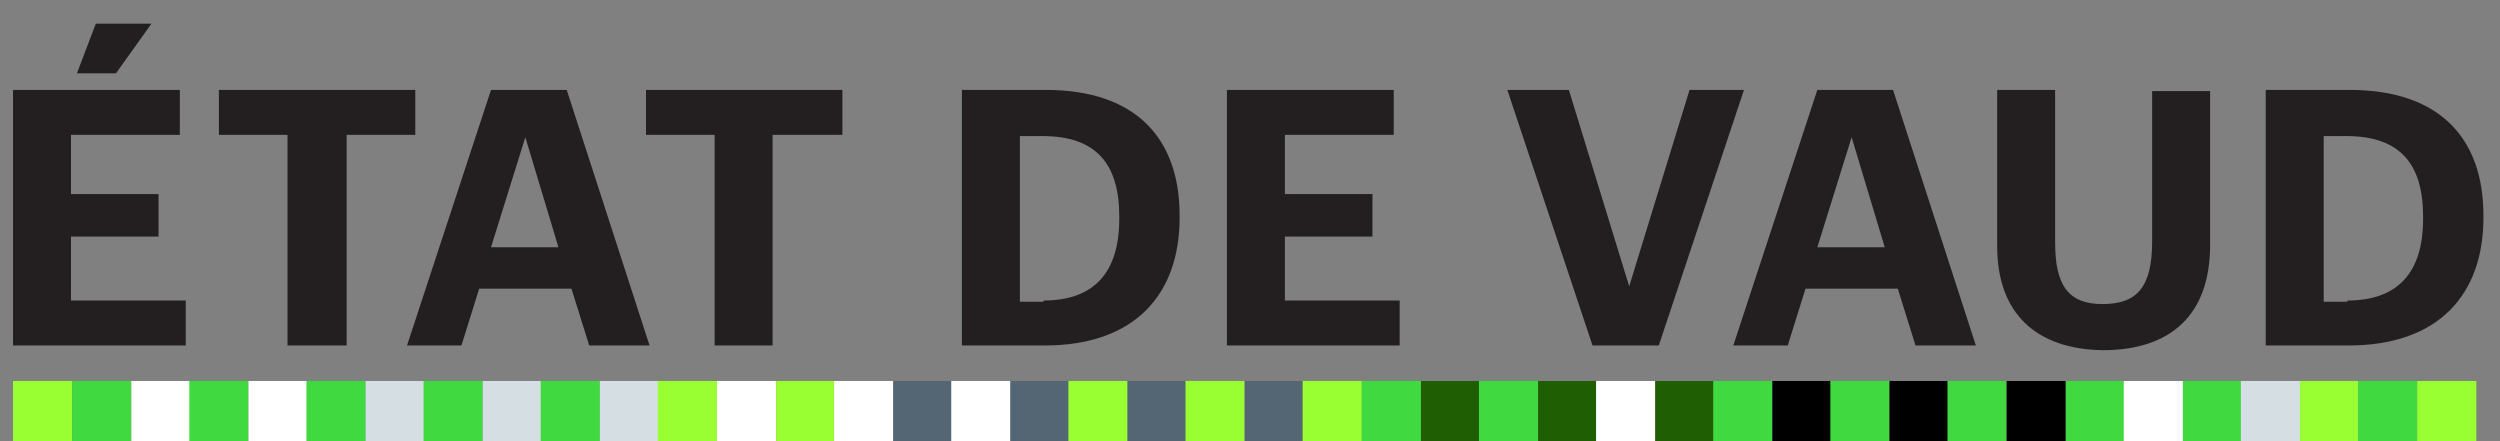 <svg id="vecteurs" xmlns="http://www.w3.org/2000/svg" viewBox="443.7 500.9 211.3 37.3"><rect x="443.7" y="500.9" width="211.3" height="37.3" fill="#808080" stroke="none"/><style>.st0{fill:#9f3}.st1{fill:#40d940}.st2{fill:#fff}.st3{fill:#d5dee3}.st4{fill:#546674}.st5{fill:#1f5e03}.st6{fill:#231f20}</style><path class="st0" d="M444.8 533.1h5v5.1h-5z"/><path class="st1" d="M449.8 533.1h5v5.1h-5z"/><path class="st2" d="M454.8 533.1h5v5.1h-5z"/><path class="st1" d="M459.7 533.1h5v5.1h-5z"/><path class="st2" d="M464.7 533.1h5v5.1h-5z"/><path class="st1" d="M469.6 533.1h5v5.1h-5z"/><path class="st3" d="M474.6 533.1h5v5.1h-5z"/><path class="st1" d="M479.5 533.1h5v5.1h-5z"/><path class="st3" d="M484.5 533.1h5v5.1h-5z"/><path class="st1" d="M489.4 533.1h5v5.1h-5z"/><path class="st3" d="M494.4 533.1h5v5.1h-5z"/><path class="st0" d="M499.3 533.1h5v5.1h-5z"/><path class="st2" d="M504.3 533.1h5v5.1h-5z"/><path class="st0" d="M509.3 533.1h5v5.1h-5z"/><path class="st2" d="M514.2 533.1h5v5.1h-5z"/><path class="st4" d="M519.2 533.1h5v5.1h-5z"/><path class="st2" d="M524.1 533.1h5v5.1h-5z"/><path class="st4" d="M529.1 533.1h5v5.1h-5z"/><path class="st0" d="M534 533.1h5v5.1h-5z"/><path class="st4" d="M539 533.1h5v5.1h-5z"/><path class="st0" d="M543.9 533.1h5v5.1h-5z"/><path class="st4" d="M548.9 533.1h5v5.1h-5z"/><path class="st0" d="M553.8 533.1h5v5.1h-5z"/><path class="st1" d="M558.8 533.1h5v5.1h-5z"/><path class="st5" d="M563.8 533.1h5v5.1h-5z"/><path class="st1" d="M568.7 533.1h5v5.1h-5z"/><path class="st5" d="M573.7 533.1h5v5.1h-5z"/><path class="st2" d="M578.6 533.1h5v5.1h-5z"/><path class="st5" d="M583.6 533.1h5v5.1h-5z"/><path class="st1" d="M588.5 533.1h5v5.1h-5z"/><path d="M593.5 533.1h5v5.1h-5z"/><path class="st1" d="M598.4 533.1h5v5.1h-5z"/><path d="M603.4 533.1h5v5.1h-5z"/><path class="st1" d="M608.3 533.1h5v5.1h-5z"/><path d="M613.3 533.1h5v5.1h-5z"/><path class="st1" d="M618.3 533.1h5v5.1h-5z"/><path class="st2" d="M623.2 533.1h5v5.1h-5z"/><path class="st1" d="M628.2 533.1h5v5.1h-5z"/><path class="st3" d="M633.1 533.1h5v5.1h-5z"/><path class="st0" d="M638.1 533.1h5v5.1h-5z"/><path class="st1" d="M643 533.1h5v5.1h-5z"/><path class="st0" d="M648 533.1h5v5.1h-5z"/><g><path class="st6" d="M444.8 508.5h14.1v3.8h-9.2v5h7.4v3.6h-7.4v5.4h9.7v3.8h-14.6v-21.6zm7-5.6h4.7l-3 4.2h-3.3l1.6-4.2zM468 512.3h-5.8v-3.8h16.6v3.8H473v17.8h-5v-17.8zM485.2 508.5h6.4l7 21.6h-5.1l-1.5-4.8h-7.8l-1.5 4.8h-4.6l7.1-21.6zm0 13.3h5.7l-2.8-9.3-2.9 9.3zM504.1 512.3h-5.8v-3.8h16.6v3.8H509v17.8h-4.9v-17.8zM525 508.5h7.1c7.6 0 11.3 4.1 11.3 10.6v.2c0 6.5-3.8 10.8-11.4 10.8h-7v-21.6zm6.9 17.8c4.3 0 6.4-2.4 6.4-6.9v-.2c0-4.4-1.9-6.8-6.5-6.8h-1.9v14h2zM547.4 508.5h14.1v3.8h-9.2v5h7.4v3.6h-7.4v5.4h9.7v3.8h-14.6v-21.6zM571.1 508.5h5.2l5.1 16.6 5.1-16.6h4.6l-7.2 21.6h-5.6l-7.2-21.6zM597.3 508.5h6.4l7 21.6h-5.1l-1.5-4.8h-7.8l-1.5 4.8h-4.6l7.1-21.6zm0 13.3h5.7l-2.8-9.3-2.9 9.3zM612.5 521.7v-13.2h4.9v12.9c0 3.6 1.1 5.2 4 5.2s4.2-1.4 4.2-5.3v-12.7h4.9v13c0 5.9-3.3 8.9-9.1 8.9-5.6-.1-8.9-3.1-8.9-8.8zM635.2 508.5h7.1c7.6 0 11.3 4.1 11.3 10.6v.2c0 6.5-3.8 10.8-11.4 10.8h-7v-21.6zm6.9 17.8c4.3 0 6.4-2.4 6.4-6.9v-.2c0-4.4-1.9-6.8-6.5-6.8h-1.9v14h2z"/></g></svg>